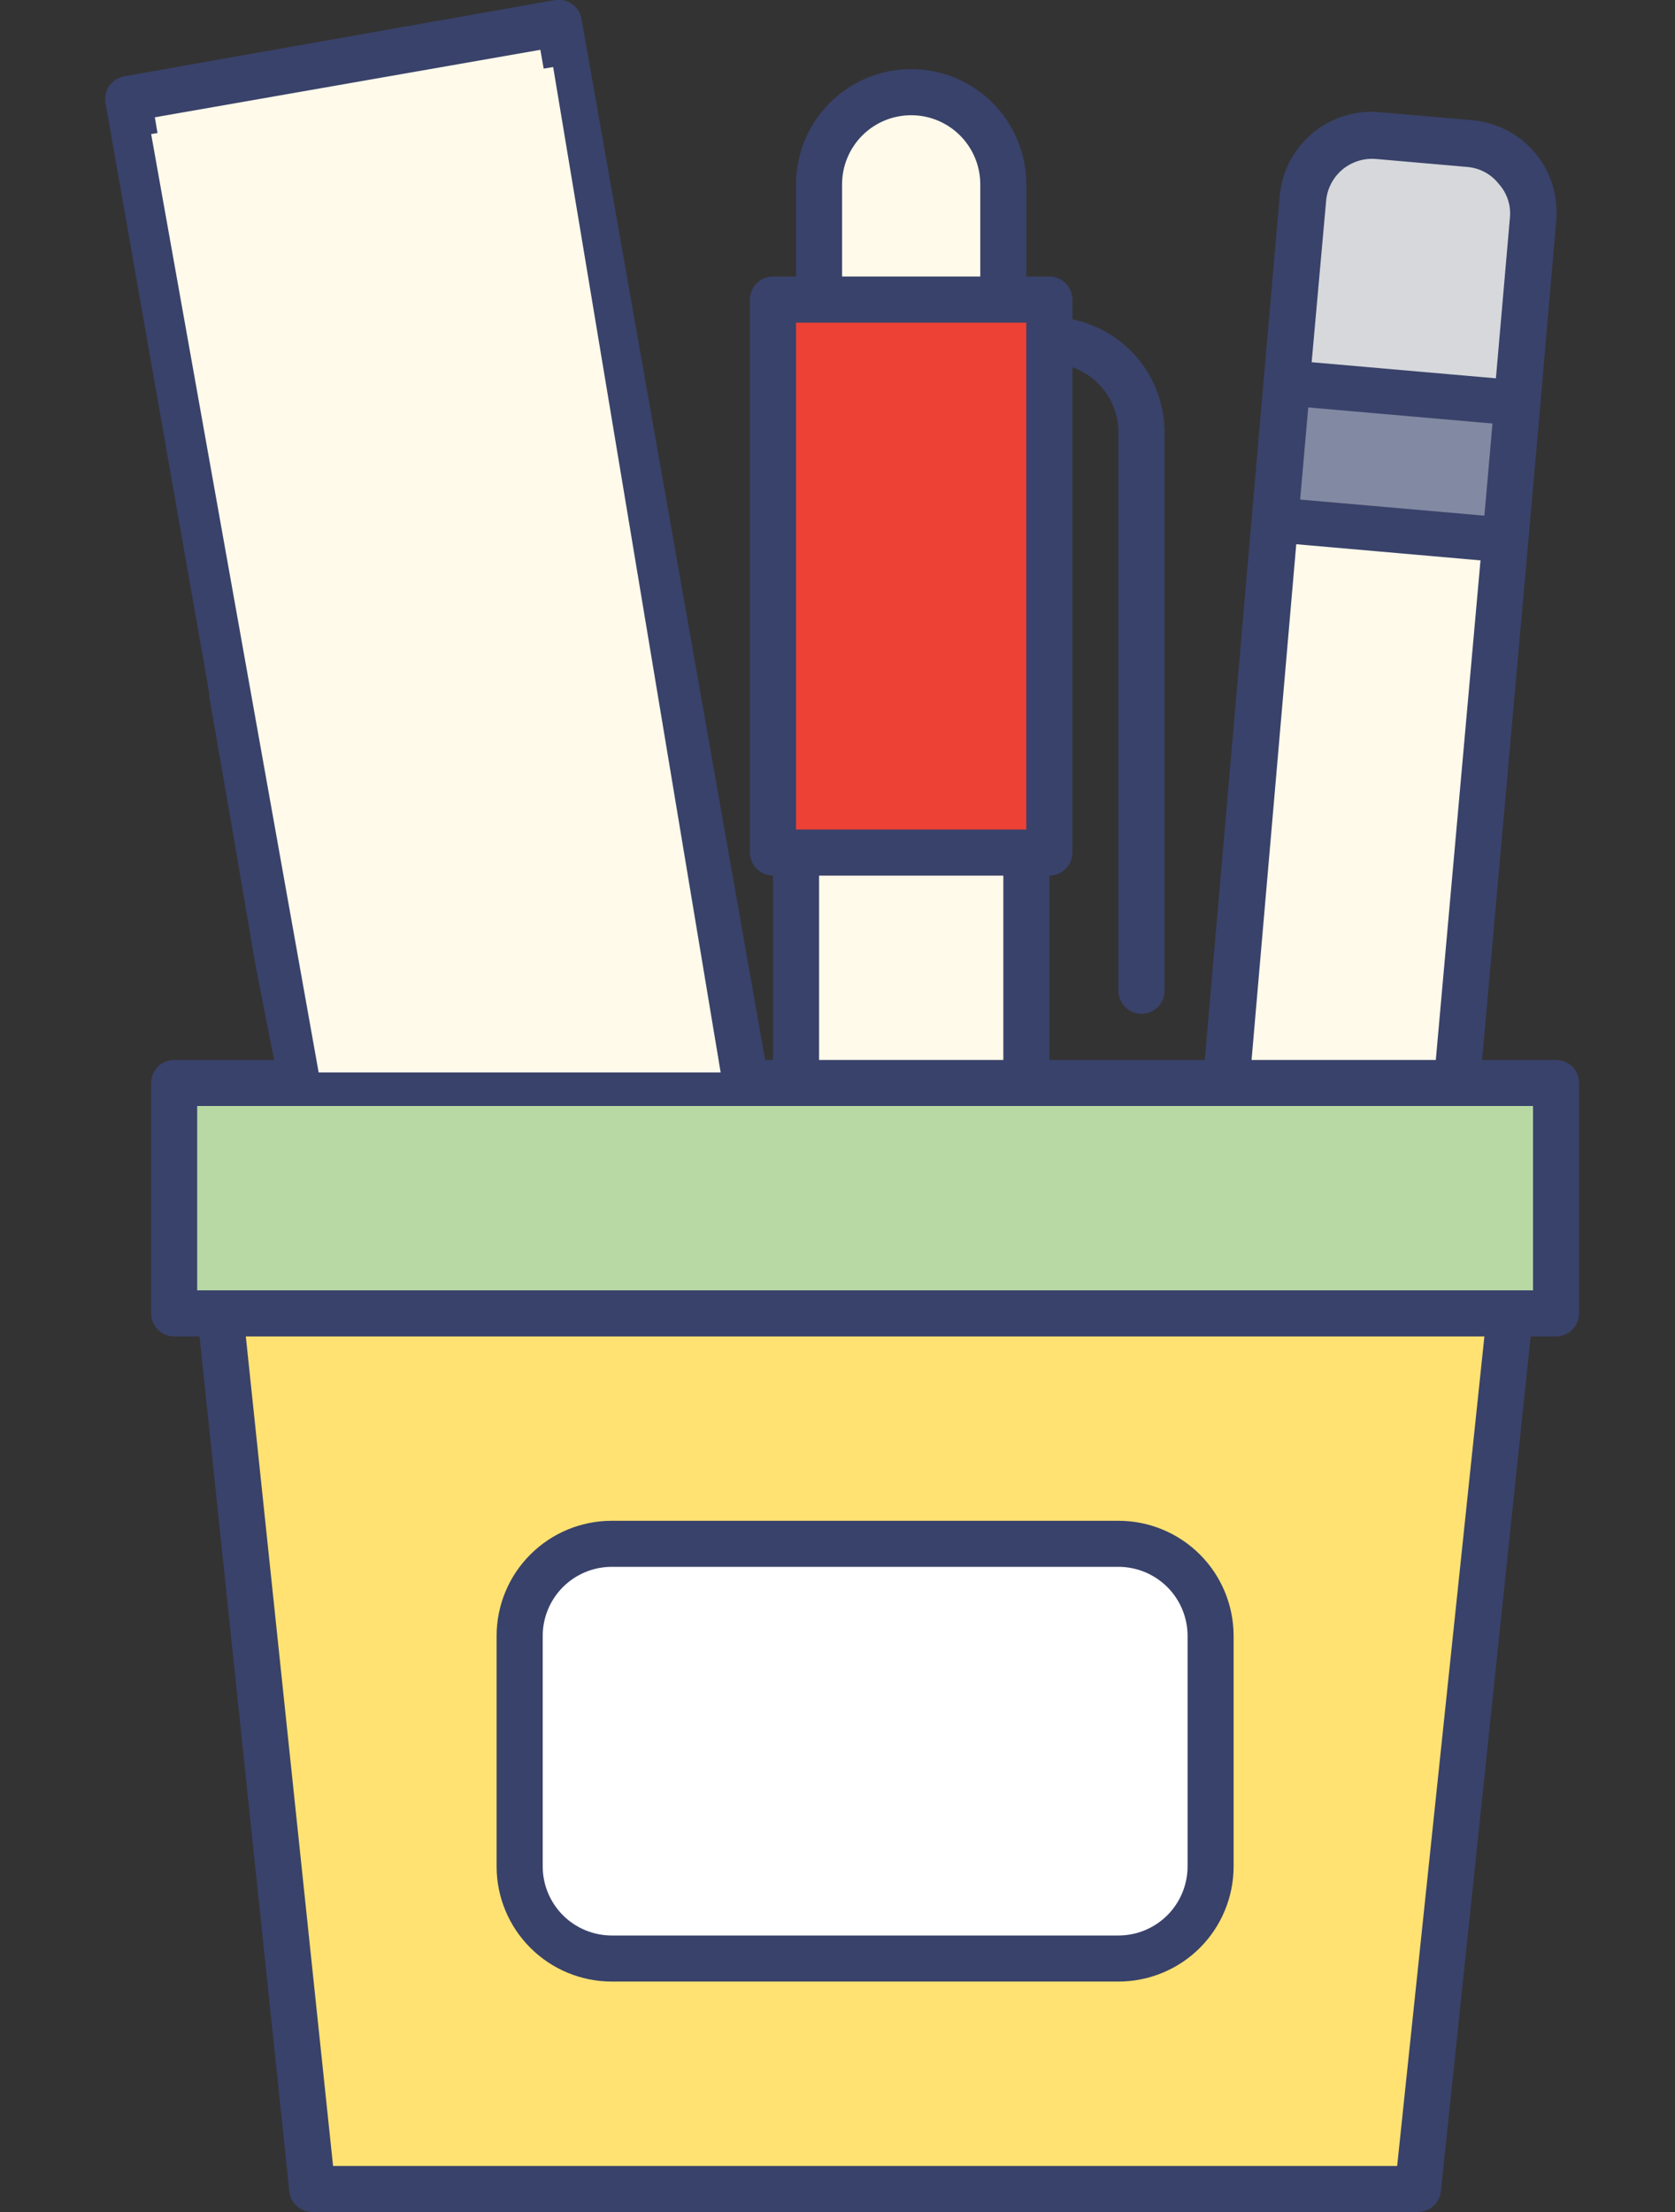 <svg width="25" height="33" viewBox="0 0 25 33" fill="none" xmlns="http://www.w3.org/2000/svg">
<rect x="0" y="0" width="25" height="33" fill="#333333" stroke="none"/>
<g clip-path="url(#clip0_2818_18116)">
<path d="M22.637 6.006L22.458 8.062L21.836 15.126L21.747 16.157H18.299L19.034 7.763L19.213 5.707L20.148 5.79L22.637 6.006Z" fill="#FFFAEA"/>
<path d="M22.637 6.003L19.213 5.703L19.033 7.758L22.457 8.057L22.637 6.003Z" fill="#8289A2"/>
<path d="M22.881 3.265L22.709 5.235L22.64 6.005L19.203 5.706L19.443 2.956C19.47 2.689 19.599 2.443 19.803 2.269C20.008 2.096 20.272 2.01 20.54 2.028C20.55 2.026 20.561 2.026 20.571 2.028L21.946 2.148C22.218 2.173 22.469 2.304 22.645 2.513C22.82 2.723 22.905 2.993 22.881 3.265Z" fill="#D6D8DB"/>
<path d="M15.662 4.469H11.537V12.719H15.662V4.469Z" fill="#ED4136"/>
<path d="M14.975 2.75V4.469H12.225V2.75C12.225 2.385 12.37 2.036 12.627 1.778C12.885 1.52 13.235 1.375 13.6 1.375C13.964 1.375 14.314 1.52 14.572 1.778C14.83 2.036 14.975 2.385 14.975 2.75Z" fill="#FFFAEA"/>
<path d="M15.318 12.719H11.881V16.156H15.318V12.719Z" fill="#FFFAEA"/>
<path d="M11.132 16.156H4.501L4.181 14.341L3.466 10.278H3.462L3.105 8.25L2.747 6.218L2.39 4.187L1.912 1.478L3.088 1.272L8.344 0.344L10.949 15.125L11.132 16.156Z" fill="#FFFAEA"/>
<path d="M23.224 16.156H2.599V19.594H23.224V16.156Z" fill="#B8D8A4"/>
<path d="M22.537 19.594L21.272 31.625L21.162 32.656H4.662L3.287 19.594H22.537Z" fill="#FFE271"/>
<path d="M18.068 24.406V27.844C18.07 27.994 18.044 28.143 17.993 28.284C17.901 28.556 17.726 28.792 17.493 28.96C17.26 29.128 16.98 29.218 16.693 29.219H9.131C8.766 29.219 8.416 29.074 8.158 28.816C7.901 28.558 7.756 28.209 7.756 27.844V24.406C7.756 24.119 7.847 23.84 8.015 23.607C8.182 23.373 8.419 23.199 8.691 23.107C8.832 23.055 8.981 23.03 9.131 23.031H16.693C17.058 23.031 17.408 23.176 17.665 23.434C17.923 23.692 18.068 24.042 18.068 24.406Z" fill="white"/>
<path d="M23.224 15.813H22.121L22.809 8.095L22.991 6.033L23.228 3.283C23.259 2.92 23.146 2.56 22.912 2.281C22.678 2.002 22.343 1.827 21.98 1.794L20.605 1.674C20.423 1.656 20.239 1.675 20.064 1.729C19.89 1.783 19.727 1.871 19.587 1.989C19.447 2.106 19.332 2.25 19.248 2.413C19.164 2.576 19.114 2.753 19.099 2.936L18.859 5.686L18.68 7.748L17.982 15.813H15.662V13.063C15.753 13.063 15.841 13.026 15.905 12.962C15.97 12.897 16.006 12.81 16.006 12.719V5.479C16.206 5.55 16.38 5.682 16.503 5.855C16.626 6.029 16.693 6.236 16.693 6.449V14.781C16.693 14.873 16.73 14.96 16.794 15.024C16.858 15.089 16.946 15.125 17.037 15.125C17.128 15.125 17.216 15.089 17.28 15.024C17.345 14.96 17.381 14.873 17.381 14.781V6.449C17.381 6.053 17.244 5.668 16.994 5.362C16.743 5.055 16.394 4.844 16.006 4.764V4.469C16.006 4.378 15.97 4.29 15.905 4.226C15.841 4.161 15.753 4.125 15.662 4.125H15.318V2.75C15.318 2.294 15.137 1.857 14.815 1.535C14.492 1.212 14.055 1.031 13.6 1.031C13.144 1.031 12.707 1.212 12.384 1.535C12.062 1.857 11.881 2.294 11.881 2.75V4.125H11.537C11.446 4.125 11.358 4.161 11.294 4.226C11.229 4.29 11.193 4.378 11.193 4.469V12.719C11.193 12.81 11.229 12.897 11.294 12.962C11.358 13.026 11.446 13.063 11.537 13.063V15.813H11.42L8.68 0.285C8.673 0.241 8.657 0.198 8.632 0.16C8.608 0.121 8.577 0.088 8.54 0.062C8.466 0.009 8.375 -0.014 8.285 6.05765e-05L1.854 1.138C1.809 1.146 1.766 1.163 1.727 1.188C1.689 1.212 1.656 1.245 1.63 1.282C1.579 1.357 1.559 1.448 1.575 1.537L3.122 10.337C3.12 10.353 3.12 10.369 3.122 10.385L3.466 12.365L3.81 14.383L4.091 15.813H2.6C2.508 15.813 2.421 15.849 2.356 15.913C2.292 15.978 2.256 16.065 2.256 16.156V19.594C2.256 19.685 2.292 19.772 2.356 19.837C2.421 19.901 2.508 19.938 2.6 19.938H2.978L4.318 32.691C4.327 32.776 4.367 32.855 4.43 32.912C4.494 32.969 4.577 33.001 4.662 33H21.162C21.247 33.001 21.33 32.969 21.394 32.912C21.457 32.855 21.497 32.776 21.506 32.691L22.846 19.938H23.224C23.316 19.938 23.403 19.901 23.468 19.837C23.532 19.772 23.568 19.685 23.568 19.594V16.156C23.568 16.065 23.532 15.978 23.468 15.913C23.403 15.849 23.316 15.813 23.224 15.813ZM19.526 6.078L22.276 6.318L22.155 7.693L19.405 7.453L19.526 6.078ZM19.794 2.984C19.813 2.804 19.902 2.64 20.041 2.525C20.181 2.411 20.36 2.356 20.54 2.372L21.915 2.492C22.005 2.502 22.093 2.529 22.172 2.574C22.251 2.618 22.32 2.678 22.375 2.75C22.434 2.816 22.478 2.894 22.506 2.978C22.534 3.062 22.544 3.15 22.537 3.238L22.327 5.644L19.577 5.404L19.794 2.984ZM19.347 8.119L22.097 8.36L21.43 15.813H18.68L19.347 8.119ZM12.568 2.75C12.568 2.477 12.677 2.214 12.87 2.021C13.064 1.827 13.326 1.719 13.6 1.719C13.873 1.719 14.135 1.827 14.329 2.021C14.522 2.214 14.631 2.477 14.631 2.75V4.125H12.568V2.75ZM11.881 4.813H15.318V12.375H11.881V4.813ZM12.225 13.063H14.975V15.813H12.225V13.063ZM4.58 14.62L6.271 14.324C6.315 14.316 6.358 14.3 6.396 14.275C6.434 14.251 6.467 14.22 6.493 14.182C6.518 14.145 6.537 14.104 6.547 14.059C6.556 14.015 6.557 13.97 6.549 13.925C6.541 13.881 6.525 13.838 6.5 13.8C6.476 13.762 6.445 13.729 6.408 13.704C6.371 13.678 6.329 13.659 6.285 13.65C6.241 13.64 6.195 13.639 6.15 13.647L4.459 13.943L4.222 12.588L5.253 12.409C5.336 12.39 5.408 12.34 5.456 12.271C5.505 12.201 5.525 12.116 5.515 12.031C5.507 11.986 5.491 11.944 5.467 11.905C5.442 11.867 5.411 11.834 5.374 11.807C5.337 11.781 5.295 11.762 5.251 11.752C5.206 11.743 5.16 11.742 5.116 11.749L4.102 11.928L3.865 10.574L5.556 10.278C5.6 10.27 5.643 10.254 5.681 10.229C5.719 10.205 5.752 10.174 5.778 10.136C5.803 10.1 5.822 10.058 5.832 10.014C5.841 9.969 5.842 9.924 5.834 9.879C5.826 9.835 5.81 9.792 5.785 9.754C5.761 9.716 5.73 9.683 5.693 9.658C5.656 9.632 5.614 9.613 5.57 9.604C5.526 9.594 5.48 9.593 5.435 9.601L3.741 9.9L3.504 8.546L4.535 8.367C4.579 8.359 4.622 8.342 4.66 8.318C4.698 8.294 4.731 8.262 4.757 8.225C4.783 8.188 4.801 8.146 4.811 8.102C4.82 8.058 4.821 8.013 4.813 7.968C4.805 7.924 4.789 7.881 4.765 7.843C4.74 7.805 4.709 7.772 4.672 7.746C4.635 7.72 4.593 7.702 4.549 7.692C4.505 7.683 4.459 7.682 4.415 7.69L3.383 7.869L3.146 6.514L4.837 6.188C4.882 6.18 4.926 6.163 4.964 6.139C5.003 6.115 5.037 6.083 5.063 6.046C5.09 6.008 5.109 5.966 5.119 5.921C5.129 5.877 5.13 5.831 5.123 5.785C5.115 5.74 5.098 5.697 5.074 5.658C5.05 5.62 5.018 5.586 4.981 5.559C4.943 5.533 4.901 5.514 4.856 5.504C4.812 5.494 4.766 5.492 4.72 5.5L3.026 5.799L2.789 4.469L3.803 4.29C3.848 4.282 3.891 4.266 3.93 4.242C3.969 4.217 4.002 4.185 4.029 4.148C4.055 4.111 4.074 4.069 4.084 4.024C4.094 3.979 4.096 3.933 4.088 3.888C4.08 3.843 4.064 3.8 4.039 3.761C4.015 3.722 3.983 3.688 3.946 3.662C3.909 3.635 3.866 3.617 3.822 3.606C3.777 3.596 3.731 3.595 3.686 3.603L2.655 3.781L2.311 1.75L8.065 0.743L10.722 15.813H4.789L4.58 14.62ZM20.853 32.313H4.971L3.669 19.938H22.155L20.853 32.313ZM22.881 19.25H2.943V16.5H22.881V19.25Z" fill="#39426A"/>
<path d="M2.256 2L8.256 1L10.756 16H4.756L2.256 2Z" fill="#FFFAEA"/>
<path d="M9.131 29.562H16.694C17.149 29.562 17.587 29.381 17.909 29.059C18.231 28.737 18.412 28.3 18.412 27.844V24.406C18.412 23.95 18.231 23.513 17.909 23.191C17.587 22.869 17.149 22.688 16.694 22.688H9.131C8.675 22.688 8.238 22.869 7.916 23.191C7.593 23.513 7.412 23.95 7.412 24.406V27.844C7.412 28.3 7.593 28.737 7.916 29.059C8.238 29.381 8.675 29.562 9.131 29.562ZM8.1 24.406C8.1 24.133 8.209 23.87 8.402 23.677C8.595 23.484 8.858 23.375 9.131 23.375H16.694C16.967 23.375 17.229 23.484 17.423 23.677C17.616 23.87 17.725 24.133 17.725 24.406V27.844C17.725 28.117 17.616 28.38 17.423 28.573C17.229 28.766 16.967 28.875 16.694 28.875H9.131C8.858 28.875 8.595 28.766 8.402 28.573C8.209 28.38 8.1 28.117 8.1 27.844V24.406Z" fill="#39426A"/>
</g>
<defs>
<clipPath id="clip0_2818_18116">
<rect width="24" height="33" fill="white" transform="translate(0.919)"/>
</clipPath>
</defs>
</svg>

